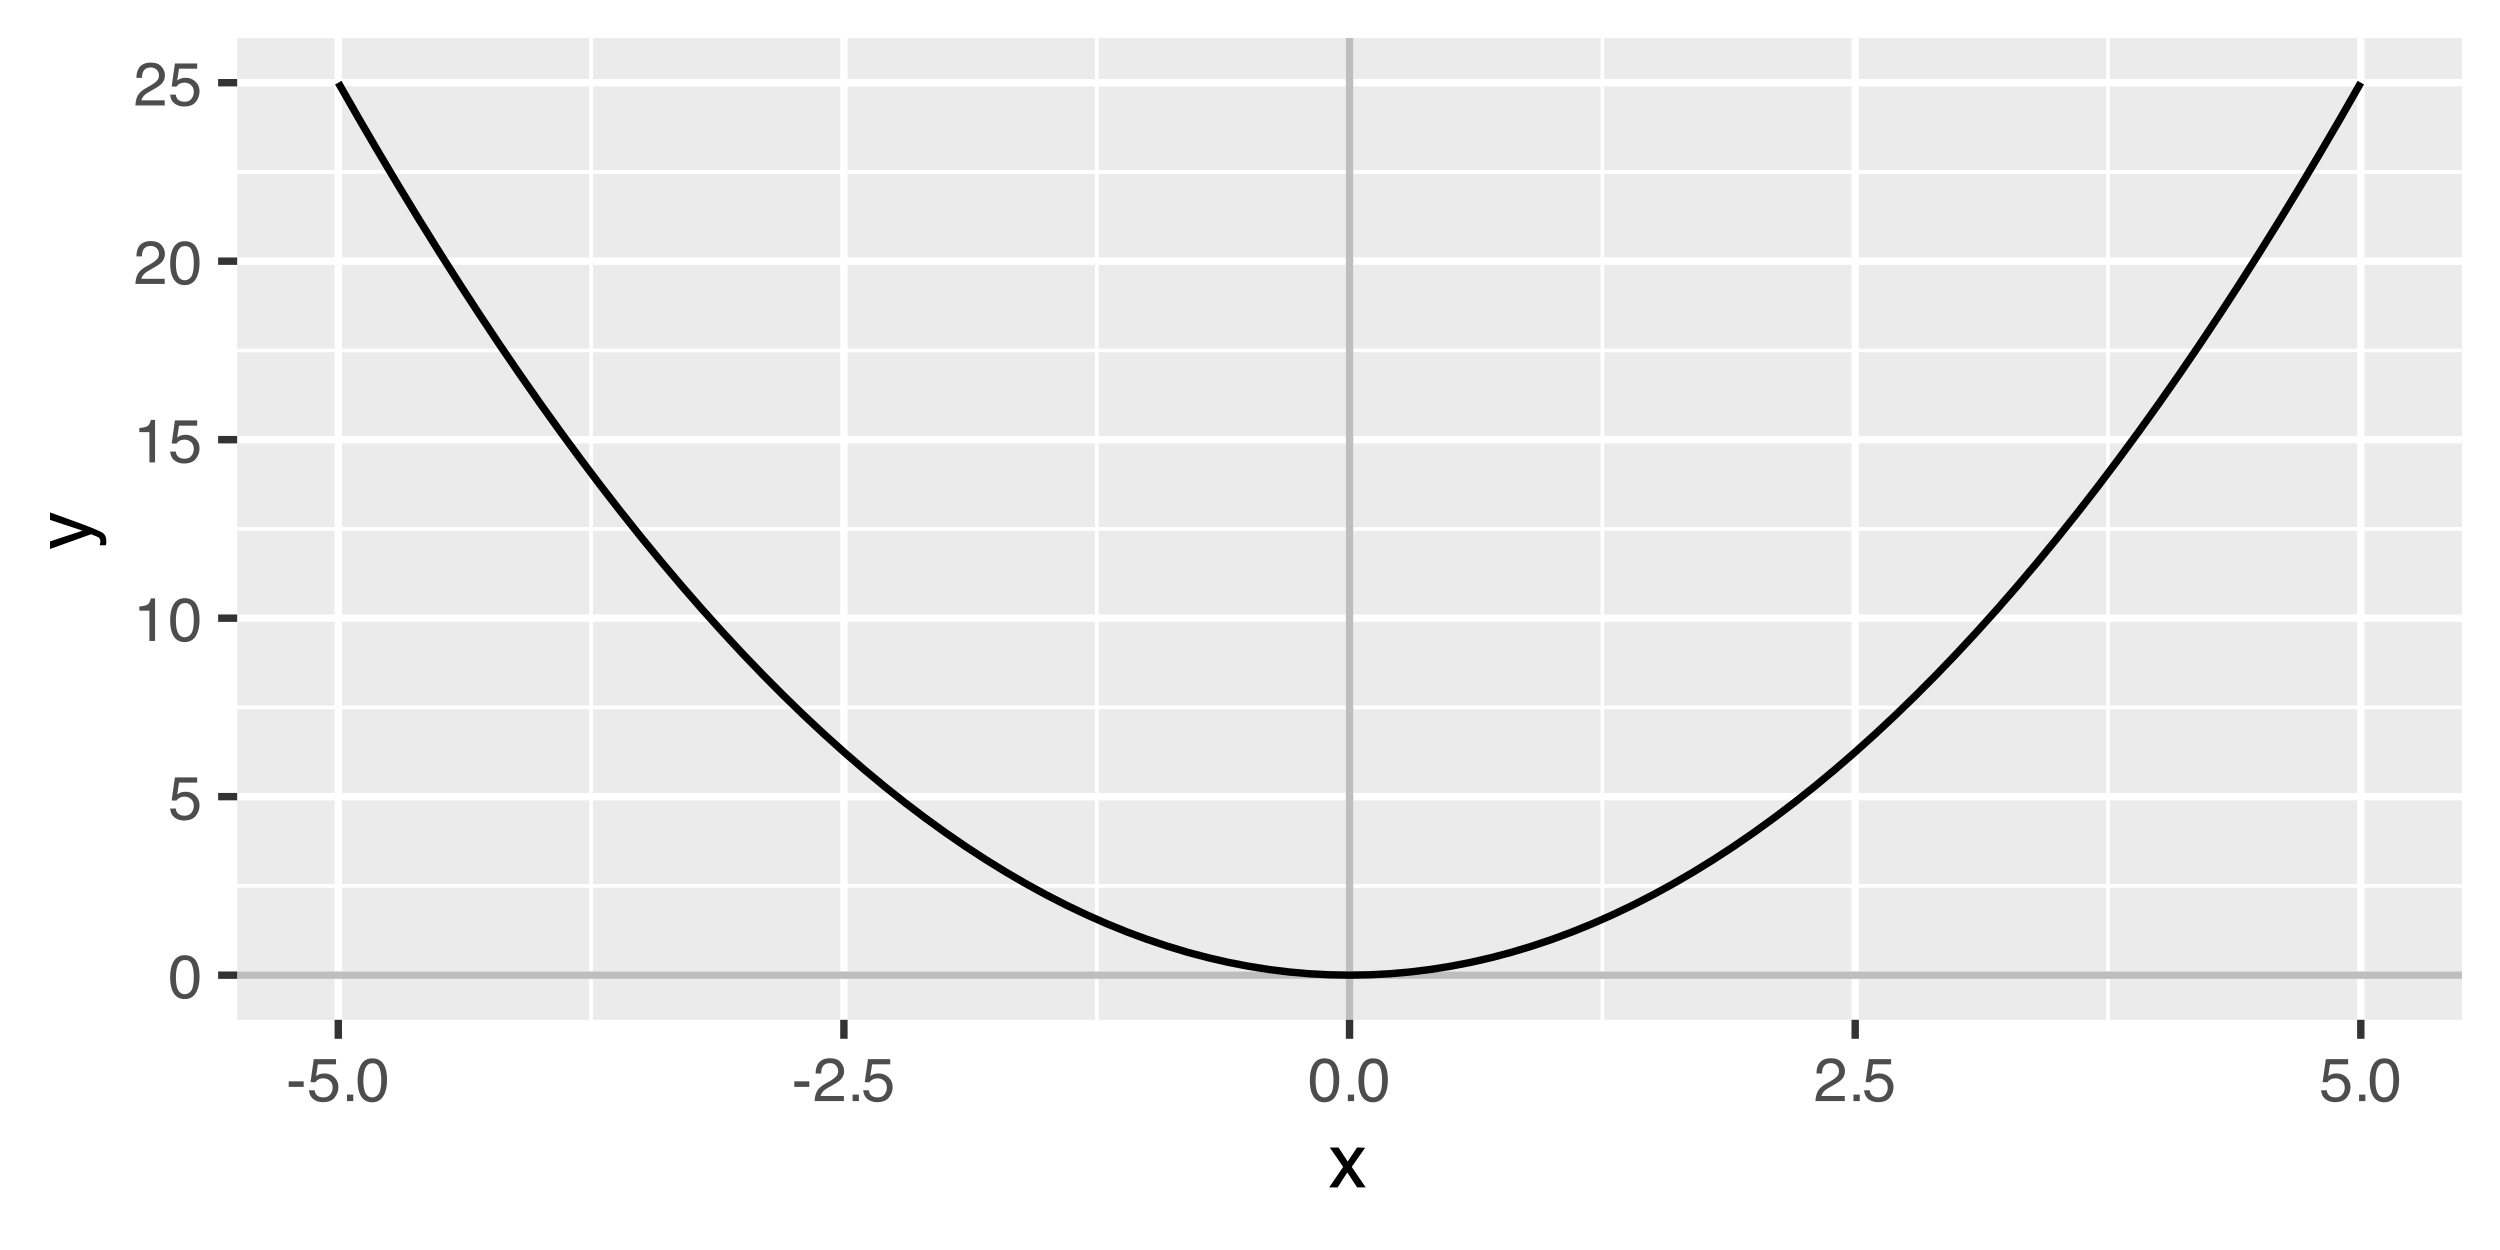 <?xml version="1.0" encoding="UTF-8"?>
<svg xmlns="http://www.w3.org/2000/svg" xmlns:xlink="http://www.w3.org/1999/xlink" width="360" height="180" viewBox="0 0 360 180">
<defs>
<g>
<g id="glyph-0-0">
<path d="M 0.281 0 L 0.281 -6.312 L 5.297 -6.312 L 5.297 0 Z M 4.5 -0.797 L 4.5 -5.516 L 1.078 -5.516 L 1.078 -0.797 Z M 4.5 -0.797 "/>
</g>
<g id="glyph-0-1">
<path d="M 2.375 -6.156 C 3.176 -6.156 3.754 -5.828 4.109 -5.172 C 4.379 -4.66 4.516 -3.961 4.516 -3.078 C 4.516 -2.242 4.391 -1.555 4.141 -1.016 C 3.785 -0.223 3.195 0.172 2.375 0.172 C 1.633 0.172 1.082 -0.148 0.719 -0.797 C 0.426 -1.328 0.281 -2.047 0.281 -2.953 C 0.281 -3.648 0.367 -4.25 0.547 -4.75 C 0.879 -5.688 1.488 -6.156 2.375 -6.156 Z M 2.375 -0.531 C 2.77 -0.531 3.086 -0.707 3.328 -1.062 C 3.566 -1.426 3.688 -2.086 3.688 -3.047 C 3.688 -3.754 3.598 -4.332 3.422 -4.781 C 3.254 -5.227 2.922 -5.453 2.422 -5.453 C 1.973 -5.453 1.641 -5.238 1.422 -4.812 C 1.211 -4.383 1.109 -3.754 1.109 -2.922 C 1.109 -2.297 1.176 -1.789 1.312 -1.406 C 1.52 -0.82 1.875 -0.531 2.375 -0.531 Z M 2.375 -0.531 "/>
</g>
<g id="glyph-0-2">
<path d="M 1.094 -1.562 C 1.133 -1.125 1.336 -0.82 1.703 -0.656 C 1.879 -0.57 2.094 -0.531 2.344 -0.531 C 2.801 -0.531 3.141 -0.676 3.359 -0.969 C 3.578 -1.258 3.688 -1.582 3.688 -1.938 C 3.688 -2.363 3.555 -2.691 3.297 -2.922 C 3.035 -3.16 2.719 -3.281 2.344 -3.281 C 2.082 -3.281 1.852 -3.227 1.656 -3.125 C 1.469 -3.02 1.305 -2.879 1.172 -2.703 L 0.5 -2.734 L 0.969 -6.047 L 4.172 -6.047 L 4.172 -5.297 L 1.562 -5.297 L 1.297 -3.594 C 1.43 -3.695 1.566 -3.773 1.703 -3.828 C 1.93 -3.93 2.195 -3.984 2.5 -3.984 C 3.062 -3.984 3.535 -3.801 3.922 -3.438 C 4.316 -3.07 4.516 -2.609 4.516 -2.047 C 4.516 -1.461 4.332 -0.945 3.969 -0.5 C 3.613 -0.062 3.047 0.156 2.266 0.156 C 1.754 0.156 1.305 0.012 0.922 -0.266 C 0.547 -0.547 0.332 -0.977 0.281 -1.562 Z M 1.094 -1.562 "/>
</g>
<g id="glyph-0-3">
<path d="M 0.844 -4.359 L 0.844 -4.953 C 1.395 -5.004 1.781 -5.094 2 -5.219 C 2.227 -5.344 2.395 -5.645 2.5 -6.125 L 3.109 -6.125 L 3.109 0 L 2.297 0 L 2.297 -4.359 Z M 0.844 -4.359 "/>
</g>
<g id="glyph-0-4">
<path d="M 0.281 0 C 0.301 -0.531 0.406 -0.988 0.594 -1.375 C 0.789 -1.77 1.164 -2.129 1.719 -2.453 L 2.547 -2.922 C 2.91 -3.141 3.164 -3.328 3.312 -3.484 C 3.551 -3.711 3.672 -3.984 3.672 -4.297 C 3.672 -4.648 3.562 -4.93 3.344 -5.141 C 3.133 -5.359 2.848 -5.469 2.484 -5.469 C 1.961 -5.469 1.598 -5.266 1.391 -4.859 C 1.285 -4.648 1.227 -4.352 1.219 -3.969 L 0.422 -3.969 C 0.43 -4.5 0.531 -4.938 0.719 -5.281 C 1.051 -5.875 1.645 -6.172 2.5 -6.172 C 3.195 -6.172 3.707 -5.977 4.031 -5.594 C 4.363 -5.219 4.531 -4.797 4.531 -4.328 C 4.531 -3.836 4.352 -3.414 4 -3.062 C 3.801 -2.863 3.441 -2.617 2.922 -2.328 L 2.344 -2 C 2.062 -1.844 1.836 -1.695 1.672 -1.562 C 1.391 -1.312 1.211 -1.035 1.141 -0.734 L 4.5 -0.734 L 4.5 0 Z M 0.281 0 "/>
</g>
<g id="glyph-0-5">
<path d="M 0.359 -2.844 L 2.516 -2.844 L 2.516 -2.047 L 0.359 -2.047 Z M 0.359 -2.844 "/>
</g>
<g id="glyph-0-6">
<path d="M 0.75 -0.938 L 1.656 -0.938 L 1.656 0 L 0.75 0 Z M 0.75 -0.938 "/>
</g>
<g id="glyph-1-0">
<path d="M 0.359 0 L 0.359 -7.891 L 6.625 -7.891 L 6.625 0 Z M 5.625 -0.984 L 5.625 -6.906 L 1.344 -6.906 L 1.344 -0.984 Z M 5.625 -0.984 "/>
</g>
<g id="glyph-1-1">
<path d="M 0.156 -5.75 L 1.406 -5.75 L 2.734 -3.734 L 4.078 -5.75 L 5.25 -5.719 L 3.312 -2.953 L 5.328 0 L 4.094 0 L 2.672 -2.156 L 1.281 0 L 0.062 0 L 2.078 -2.953 Z M 0.156 -5.75 "/>
</g>
<g id="glyph-2-0">
<path d="M 0 -0.359 L -7.891 -0.359 L -7.891 -6.625 L 0 -6.625 Z M -0.984 -5.625 L -6.906 -5.625 L -6.906 -1.344 L -0.984 -1.344 Z M -0.984 -5.625 "/>
</g>
<g id="glyph-2-1">
<path d="M -5.75 -4.297 L -5.75 -5.375 C -5.383 -5.238 -4.547 -4.938 -3.234 -4.469 C -2.242 -4.113 -1.438 -3.816 -0.812 -3.578 C 0.652 -3.023 1.551 -2.633 1.875 -2.406 C 2.195 -2.176 2.359 -1.781 2.359 -1.219 C 2.359 -1.082 2.352 -0.977 2.344 -0.906 C 2.332 -0.832 2.312 -0.742 2.281 -0.641 L 1.406 -0.641 C 1.445 -0.805 1.473 -0.926 1.484 -1 C 1.492 -1.07 1.5 -1.141 1.5 -1.203 C 1.5 -1.379 1.469 -1.508 1.406 -1.594 C 1.352 -1.676 1.285 -1.75 1.203 -1.812 C 1.172 -1.82 1.02 -1.883 0.75 -2 C 0.488 -2.113 0.297 -2.191 0.172 -2.234 L -5.75 -0.109 L -5.75 -1.203 L -1.062 -2.75 Z M -5.891 -2.75 Z M -5.891 -2.75 "/>
</g>
</g>
<clipPath id="clip-0">
<path clip-rule="nonzero" d="M 34.152 5.48 L 354.523 5.48 L 354.523 146.852 L 34.152 146.852 Z M 34.152 5.48 "/>
</clipPath>
<clipPath id="clip-1">
<path clip-rule="nonzero" d="M 34.152 127 L 354.523 127 L 354.523 128 L 34.152 128 Z M 34.152 127 "/>
</clipPath>
<clipPath id="clip-2">
<path clip-rule="nonzero" d="M 34.152 101 L 354.523 101 L 354.523 103 L 34.152 103 Z M 34.152 101 "/>
</clipPath>
<clipPath id="clip-3">
<path clip-rule="nonzero" d="M 34.152 75 L 354.523 75 L 354.523 77 L 34.152 77 Z M 34.152 75 "/>
</clipPath>
<clipPath id="clip-4">
<path clip-rule="nonzero" d="M 34.152 50 L 354.523 50 L 354.523 51 L 34.152 51 Z M 34.152 50 "/>
</clipPath>
<clipPath id="clip-5">
<path clip-rule="nonzero" d="M 34.152 24 L 354.523 24 L 354.523 26 L 34.152 26 Z M 34.152 24 "/>
</clipPath>
<clipPath id="clip-6">
<path clip-rule="nonzero" d="M 84 5.48 L 86 5.48 L 86 146.852 L 84 146.852 Z M 84 5.48 "/>
</clipPath>
<clipPath id="clip-7">
<path clip-rule="nonzero" d="M 157 5.48 L 159 5.48 L 159 146.852 L 157 146.852 Z M 157 5.48 "/>
</clipPath>
<clipPath id="clip-8">
<path clip-rule="nonzero" d="M 230 5.48 L 232 5.48 L 232 146.852 L 230 146.852 Z M 230 5.48 "/>
</clipPath>
<clipPath id="clip-9">
<path clip-rule="nonzero" d="M 303 5.48 L 304 5.48 L 304 146.852 L 303 146.852 Z M 303 5.48 "/>
</clipPath>
<clipPath id="clip-10">
<path clip-rule="nonzero" d="M 34.152 139 L 354.523 139 L 354.523 141 L 34.152 141 Z M 34.152 139 "/>
</clipPath>
<clipPath id="clip-11">
<path clip-rule="nonzero" d="M 34.152 114 L 354.523 114 L 354.523 116 L 34.152 116 Z M 34.152 114 "/>
</clipPath>
<clipPath id="clip-12">
<path clip-rule="nonzero" d="M 34.152 88 L 354.523 88 L 354.523 90 L 34.152 90 Z M 34.152 88 "/>
</clipPath>
<clipPath id="clip-13">
<path clip-rule="nonzero" d="M 34.152 62 L 354.523 62 L 354.523 64 L 34.152 64 Z M 34.152 62 "/>
</clipPath>
<clipPath id="clip-14">
<path clip-rule="nonzero" d="M 34.152 37 L 354.523 37 L 354.523 39 L 34.152 39 Z M 34.152 37 "/>
</clipPath>
<clipPath id="clip-15">
<path clip-rule="nonzero" d="M 34.152 11 L 354.523 11 L 354.523 13 L 34.152 13 Z M 34.152 11 "/>
</clipPath>
<clipPath id="clip-16">
<path clip-rule="nonzero" d="M 48 5.48 L 50 5.48 L 50 146.852 L 48 146.852 Z M 48 5.48 "/>
</clipPath>
<clipPath id="clip-17">
<path clip-rule="nonzero" d="M 120 5.48 L 123 5.48 L 123 146.852 L 120 146.852 Z M 120 5.48 "/>
</clipPath>
<clipPath id="clip-18">
<path clip-rule="nonzero" d="M 193 5.48 L 195 5.48 L 195 146.852 L 193 146.852 Z M 193 5.48 "/>
</clipPath>
<clipPath id="clip-19">
<path clip-rule="nonzero" d="M 266 5.48 L 268 5.48 L 268 146.852 L 266 146.852 Z M 266 5.48 "/>
</clipPath>
<clipPath id="clip-20">
<path clip-rule="nonzero" d="M 339 5.48 L 341 5.48 L 341 146.852 L 339 146.852 Z M 339 5.48 "/>
</clipPath>
<clipPath id="clip-21">
<path clip-rule="nonzero" d="M 193 5.48 L 195 5.48 L 195 146.852 L 193 146.852 Z M 193 5.48 "/>
</clipPath>
<clipPath id="clip-22">
<path clip-rule="nonzero" d="M 34.152 139 L 354.523 139 L 354.523 141 L 34.152 141 Z M 34.152 139 "/>
</clipPath>
</defs>
<rect x="-36" y="-18" width="432" height="216" fill="rgb(100%, 100%, 100%)" fill-opacity="1"/>
<rect x="-36" y="-18" width="432" height="216" fill="rgb(100%, 100%, 100%)" fill-opacity="1"/>
<path fill="none" stroke-width="1.067" stroke-linecap="round" stroke-linejoin="round" stroke="rgb(100%, 100%, 100%)" stroke-opacity="1" stroke-miterlimit="10" d="M 0 180 L 360 180 L 360 0 L 0 0 Z M 0 180 "/>
<g clip-path="url(#clip-0)">
<path fill-rule="nonzero" fill="rgb(92.157%, 92.157%, 92.157%)" fill-opacity="1" d="M 34.152 146.848 L 354.523 146.848 L 354.523 5.477 L 34.152 5.477 Z M 34.152 146.848 "/>
</g>
<g clip-path="url(#clip-1)">
<path fill="none" stroke-width="0.533" stroke-linecap="butt" stroke-linejoin="round" stroke="rgb(100%, 100%, 100%)" stroke-opacity="1" stroke-miterlimit="10" d="M 34.152 127.57 L 354.52 127.57 "/>
</g>
<g clip-path="url(#clip-2)">
<path fill="none" stroke-width="0.533" stroke-linecap="butt" stroke-linejoin="round" stroke="rgb(100%, 100%, 100%)" stroke-opacity="1" stroke-miterlimit="10" d="M 34.152 101.867 L 354.52 101.867 "/>
</g>
<g clip-path="url(#clip-3)">
<path fill="none" stroke-width="0.533" stroke-linecap="butt" stroke-linejoin="round" stroke="rgb(100%, 100%, 100%)" stroke-opacity="1" stroke-miterlimit="10" d="M 34.152 76.164 L 354.52 76.164 "/>
</g>
<g clip-path="url(#clip-4)">
<path fill="none" stroke-width="0.533" stroke-linecap="butt" stroke-linejoin="round" stroke="rgb(100%, 100%, 100%)" stroke-opacity="1" stroke-miterlimit="10" d="M 34.152 50.461 L 354.52 50.461 "/>
</g>
<g clip-path="url(#clip-5)">
<path fill="none" stroke-width="0.533" stroke-linecap="butt" stroke-linejoin="round" stroke="rgb(100%, 100%, 100%)" stroke-opacity="1" stroke-miterlimit="10" d="M 34.152 24.758 L 354.52 24.758 "/>
</g>
<g clip-path="url(#clip-6)">
<path fill="none" stroke-width="0.533" stroke-linecap="butt" stroke-linejoin="round" stroke="rgb(100%, 100%, 100%)" stroke-opacity="1" stroke-miterlimit="10" d="M 85.117 146.848 L 85.117 5.48 "/>
</g>
<g clip-path="url(#clip-7)">
<path fill="none" stroke-width="0.533" stroke-linecap="butt" stroke-linejoin="round" stroke="rgb(100%, 100%, 100%)" stroke-opacity="1" stroke-miterlimit="10" d="M 157.93 146.848 L 157.93 5.48 "/>
</g>
<g clip-path="url(#clip-8)">
<path fill="none" stroke-width="0.533" stroke-linecap="butt" stroke-linejoin="round" stroke="rgb(100%, 100%, 100%)" stroke-opacity="1" stroke-miterlimit="10" d="M 230.742 146.848 L 230.742 5.48 "/>
</g>
<g clip-path="url(#clip-9)">
<path fill="none" stroke-width="0.533" stroke-linecap="butt" stroke-linejoin="round" stroke="rgb(100%, 100%, 100%)" stroke-opacity="1" stroke-miterlimit="10" d="M 303.551 146.848 L 303.551 5.48 "/>
</g>
<g clip-path="url(#clip-10)">
<path fill="none" stroke-width="1.067" stroke-linecap="butt" stroke-linejoin="round" stroke="rgb(100%, 100%, 100%)" stroke-opacity="1" stroke-miterlimit="10" d="M 34.152 140.422 L 354.52 140.422 "/>
</g>
<g clip-path="url(#clip-11)">
<path fill="none" stroke-width="1.067" stroke-linecap="butt" stroke-linejoin="round" stroke="rgb(100%, 100%, 100%)" stroke-opacity="1" stroke-miterlimit="10" d="M 34.152 114.719 L 354.52 114.719 "/>
</g>
<g clip-path="url(#clip-12)">
<path fill="none" stroke-width="1.067" stroke-linecap="butt" stroke-linejoin="round" stroke="rgb(100%, 100%, 100%)" stroke-opacity="1" stroke-miterlimit="10" d="M 34.152 89.016 L 354.52 89.016 "/>
</g>
<g clip-path="url(#clip-13)">
<path fill="none" stroke-width="1.067" stroke-linecap="butt" stroke-linejoin="round" stroke="rgb(100%, 100%, 100%)" stroke-opacity="1" stroke-miterlimit="10" d="M 34.152 63.312 L 354.52 63.312 "/>
</g>
<g clip-path="url(#clip-14)">
<path fill="none" stroke-width="1.067" stroke-linecap="butt" stroke-linejoin="round" stroke="rgb(100%, 100%, 100%)" stroke-opacity="1" stroke-miterlimit="10" d="M 34.152 37.609 L 354.52 37.609 "/>
</g>
<g clip-path="url(#clip-15)">
<path fill="none" stroke-width="1.067" stroke-linecap="butt" stroke-linejoin="round" stroke="rgb(100%, 100%, 100%)" stroke-opacity="1" stroke-miterlimit="10" d="M 34.152 11.906 L 354.52 11.906 "/>
</g>
<g clip-path="url(#clip-16)">
<path fill="none" stroke-width="1.067" stroke-linecap="butt" stroke-linejoin="round" stroke="rgb(100%, 100%, 100%)" stroke-opacity="1" stroke-miterlimit="10" d="M 48.715 146.848 L 48.715 5.48 "/>
</g>
<g clip-path="url(#clip-17)">
<path fill="none" stroke-width="1.067" stroke-linecap="butt" stroke-linejoin="round" stroke="rgb(100%, 100%, 100%)" stroke-opacity="1" stroke-miterlimit="10" d="M 121.523 146.848 L 121.523 5.48 "/>
</g>
<g clip-path="url(#clip-18)">
<path fill="none" stroke-width="1.067" stroke-linecap="butt" stroke-linejoin="round" stroke="rgb(100%, 100%, 100%)" stroke-opacity="1" stroke-miterlimit="10" d="M 194.336 146.848 L 194.336 5.48 "/>
</g>
<g clip-path="url(#clip-19)">
<path fill="none" stroke-width="1.067" stroke-linecap="butt" stroke-linejoin="round" stroke="rgb(100%, 100%, 100%)" stroke-opacity="1" stroke-miterlimit="10" d="M 267.148 146.848 L 267.148 5.48 "/>
</g>
<g clip-path="url(#clip-20)">
<path fill="none" stroke-width="1.067" stroke-linecap="butt" stroke-linejoin="round" stroke="rgb(100%, 100%, 100%)" stroke-opacity="1" stroke-miterlimit="10" d="M 339.957 146.848 L 339.957 5.48 "/>
</g>
<g clip-path="url(#clip-21)">
<path fill="none" stroke-width="1.067" stroke-linecap="butt" stroke-linejoin="round" stroke="rgb(74.51%, 74.51%, 74.51%)" stroke-opacity="1" stroke-miterlimit="10" d="M 194.336 146.848 L 194.336 5.48 "/>
</g>
<g clip-path="url(#clip-22)">
<path fill="none" stroke-width="1.067" stroke-linecap="butt" stroke-linejoin="round" stroke="rgb(74.51%, 74.51%, 74.51%)" stroke-opacity="1" stroke-miterlimit="10" d="M 34.152 140.422 L 354.52 140.422 "/>
</g>
<path fill="none" stroke-width="1.067" stroke-linecap="butt" stroke-linejoin="round" stroke="rgb(0%, 0%, 0%)" stroke-opacity="1" stroke-miterlimit="10" d="M 48.715 11.906 L 51.625 16.996 L 54.539 21.98 L 57.449 26.863 L 60.363 31.645 L 63.273 36.324 L 66.188 40.898 L 69.102 45.371 L 72.012 49.742 L 74.926 54.008 L 77.836 58.172 L 80.75 62.234 L 83.664 66.191 L 86.574 70.047 L 89.488 73.801 L 92.398 77.449 L 95.312 80.996 L 98.227 84.441 L 101.137 87.781 L 104.051 91.02 L 106.961 94.156 L 109.875 97.191 L 112.785 100.121 L 115.699 102.949 L 118.613 105.672 L 121.523 108.293 L 124.438 110.812 L 127.348 113.23 L 130.262 115.543 L 133.176 117.754 L 136.086 119.859 L 139 121.867 L 141.91 123.766 L 144.824 125.566 L 147.738 127.262 L 150.648 128.855 L 153.562 130.348 L 156.473 131.734 L 159.387 133.02 L 162.297 134.203 L 165.211 135.281 L 168.125 136.258 L 171.035 137.133 L 173.949 137.906 L 176.859 138.574 L 179.773 139.137 L 182.688 139.602 L 185.598 139.961 L 188.512 140.219 L 191.422 140.371 L 194.336 140.422 L 197.25 140.371 L 200.16 140.219 L 203.074 139.961 L 205.984 139.602 L 208.898 139.137 L 211.809 138.574 L 214.723 137.906 L 217.637 137.133 L 220.547 136.258 L 223.461 135.281 L 226.371 134.203 L 229.285 133.02 L 232.199 131.734 L 235.109 130.348 L 238.023 128.855 L 240.934 127.262 L 243.848 125.566 L 246.762 123.766 L 249.672 121.867 L 252.586 119.859 L 255.496 117.754 L 258.41 115.543 L 261.32 113.23 L 264.234 110.812 L 267.148 108.293 L 270.059 105.672 L 272.973 102.949 L 275.883 100.121 L 278.797 97.191 L 281.711 94.156 L 284.621 91.02 L 287.535 87.781 L 290.445 84.441 L 293.359 80.996 L 296.27 77.449 L 299.184 73.801 L 302.098 70.047 L 305.008 66.191 L 307.922 62.234 L 310.832 58.172 L 313.746 54.008 L 316.66 49.742 L 319.57 45.371 L 322.484 40.898 L 325.395 36.324 L 328.309 31.645 L 331.223 26.863 L 334.133 21.98 L 337.047 16.996 L 339.957 11.906 "/>
<g fill="rgb(30.196%, 30.196%, 30.196%)" fill-opacity="1">
<use xlink:href="#glyph-0-1" x="24.219" y="143.698"/>
</g>
<g fill="rgb(30.196%, 30.196%, 30.196%)" fill-opacity="1">
<use xlink:href="#glyph-0-2" x="24.219" y="117.995"/>
</g>
<g fill="rgb(30.196%, 30.196%, 30.196%)" fill-opacity="1">
<use xlink:href="#glyph-0-3" x="19.219" y="92.292"/>
<use xlink:href="#glyph-0-1" x="24.219" y="92.292"/>
</g>
<g fill="rgb(30.196%, 30.196%, 30.196%)" fill-opacity="1">
<use xlink:href="#glyph-0-3" x="19.219" y="66.589"/>
<use xlink:href="#glyph-0-2" x="24.219" y="66.589"/>
</g>
<g fill="rgb(30.196%, 30.196%, 30.196%)" fill-opacity="1">
<use xlink:href="#glyph-0-4" x="19.219" y="40.886"/>
<use xlink:href="#glyph-0-1" x="24.219" y="40.886"/>
</g>
<g fill="rgb(30.196%, 30.196%, 30.196%)" fill-opacity="1">
<use xlink:href="#glyph-0-4" x="19.219" y="15.183"/>
<use xlink:href="#glyph-0-2" x="24.219" y="15.183"/>
</g>
<path fill="none" stroke-width="1.067" stroke-linecap="butt" stroke-linejoin="round" stroke="rgb(20%, 20%, 20%)" stroke-opacity="1" stroke-miterlimit="10" d="M 31.41 140.422 L 34.152 140.422 "/>
<path fill="none" stroke-width="1.067" stroke-linecap="butt" stroke-linejoin="round" stroke="rgb(20%, 20%, 20%)" stroke-opacity="1" stroke-miterlimit="10" d="M 31.41 114.719 L 34.152 114.719 "/>
<path fill="none" stroke-width="1.067" stroke-linecap="butt" stroke-linejoin="round" stroke="rgb(20%, 20%, 20%)" stroke-opacity="1" stroke-miterlimit="10" d="M 31.41 89.016 L 34.152 89.016 "/>
<path fill="none" stroke-width="1.067" stroke-linecap="butt" stroke-linejoin="round" stroke="rgb(20%, 20%, 20%)" stroke-opacity="1" stroke-miterlimit="10" d="M 31.41 63.312 L 34.152 63.312 "/>
<path fill="none" stroke-width="1.067" stroke-linecap="butt" stroke-linejoin="round" stroke="rgb(20%, 20%, 20%)" stroke-opacity="1" stroke-miterlimit="10" d="M 31.41 37.609 L 34.152 37.609 "/>
<path fill="none" stroke-width="1.067" stroke-linecap="butt" stroke-linejoin="round" stroke="rgb(20%, 20%, 20%)" stroke-opacity="1" stroke-miterlimit="10" d="M 31.41 11.906 L 34.152 11.906 "/>
<path fill="none" stroke-width="1.067" stroke-linecap="butt" stroke-linejoin="round" stroke="rgb(20%, 20%, 20%)" stroke-opacity="1" stroke-miterlimit="10" d="M 48.715 149.59 L 48.715 146.848 "/>
<path fill="none" stroke-width="1.067" stroke-linecap="butt" stroke-linejoin="round" stroke="rgb(20%, 20%, 20%)" stroke-opacity="1" stroke-miterlimit="10" d="M 121.523 149.59 L 121.523 146.848 "/>
<path fill="none" stroke-width="1.067" stroke-linecap="butt" stroke-linejoin="round" stroke="rgb(20%, 20%, 20%)" stroke-opacity="1" stroke-miterlimit="10" d="M 194.336 149.59 L 194.336 146.848 "/>
<path fill="none" stroke-width="1.067" stroke-linecap="butt" stroke-linejoin="round" stroke="rgb(20%, 20%, 20%)" stroke-opacity="1" stroke-miterlimit="10" d="M 267.148 149.59 L 267.148 146.848 "/>
<path fill="none" stroke-width="1.067" stroke-linecap="butt" stroke-linejoin="round" stroke="rgb(20%, 20%, 20%)" stroke-opacity="1" stroke-miterlimit="10" d="M 339.957 149.59 L 339.957 146.848 "/>
<g fill="rgb(30.196%, 30.196%, 30.196%)" fill-opacity="1">
<use xlink:href="#glyph-0-5" x="41.215" y="158.558"/>
<use xlink:href="#glyph-0-2" x="44.215" y="158.558"/>
<use xlink:href="#glyph-0-6" x="49.215" y="158.558"/>
<use xlink:href="#glyph-0-1" x="51.215" y="158.558"/>
</g>
<g fill="rgb(30.196%, 30.196%, 30.196%)" fill-opacity="1">
<use xlink:href="#glyph-0-5" x="114.023" y="158.558"/>
<use xlink:href="#glyph-0-4" x="117.023" y="158.558"/>
<use xlink:href="#glyph-0-6" x="122.023" y="158.558"/>
<use xlink:href="#glyph-0-2" x="124.023" y="158.558"/>
</g>
<g fill="rgb(30.196%, 30.196%, 30.196%)" fill-opacity="1">
<use xlink:href="#glyph-0-1" x="188.336" y="158.558"/>
<use xlink:href="#glyph-0-6" x="193.336" y="158.558"/>
<use xlink:href="#glyph-0-1" x="195.336" y="158.558"/>
</g>
<g fill="rgb(30.196%, 30.196%, 30.196%)" fill-opacity="1">
<use xlink:href="#glyph-0-4" x="261.148" y="158.558"/>
<use xlink:href="#glyph-0-6" x="266.148" y="158.558"/>
<use xlink:href="#glyph-0-2" x="268.148" y="158.558"/>
</g>
<g fill="rgb(30.196%, 30.196%, 30.196%)" fill-opacity="1">
<use xlink:href="#glyph-0-2" x="333.957" y="158.558"/>
<use xlink:href="#glyph-0-6" x="338.957" y="158.558"/>
<use xlink:href="#glyph-0-1" x="340.957" y="158.558"/>
</g>
<g fill="rgb(0%, 0%, 0%)" fill-opacity="1">
<use xlink:href="#glyph-1-1" x="191.336" y="170.99"/>
</g>
<g fill="rgb(0%, 0%, 0%)" fill-opacity="1">
<use xlink:href="#glyph-2-1" x="12.951" y="79.164"/>
</g>
</svg>
